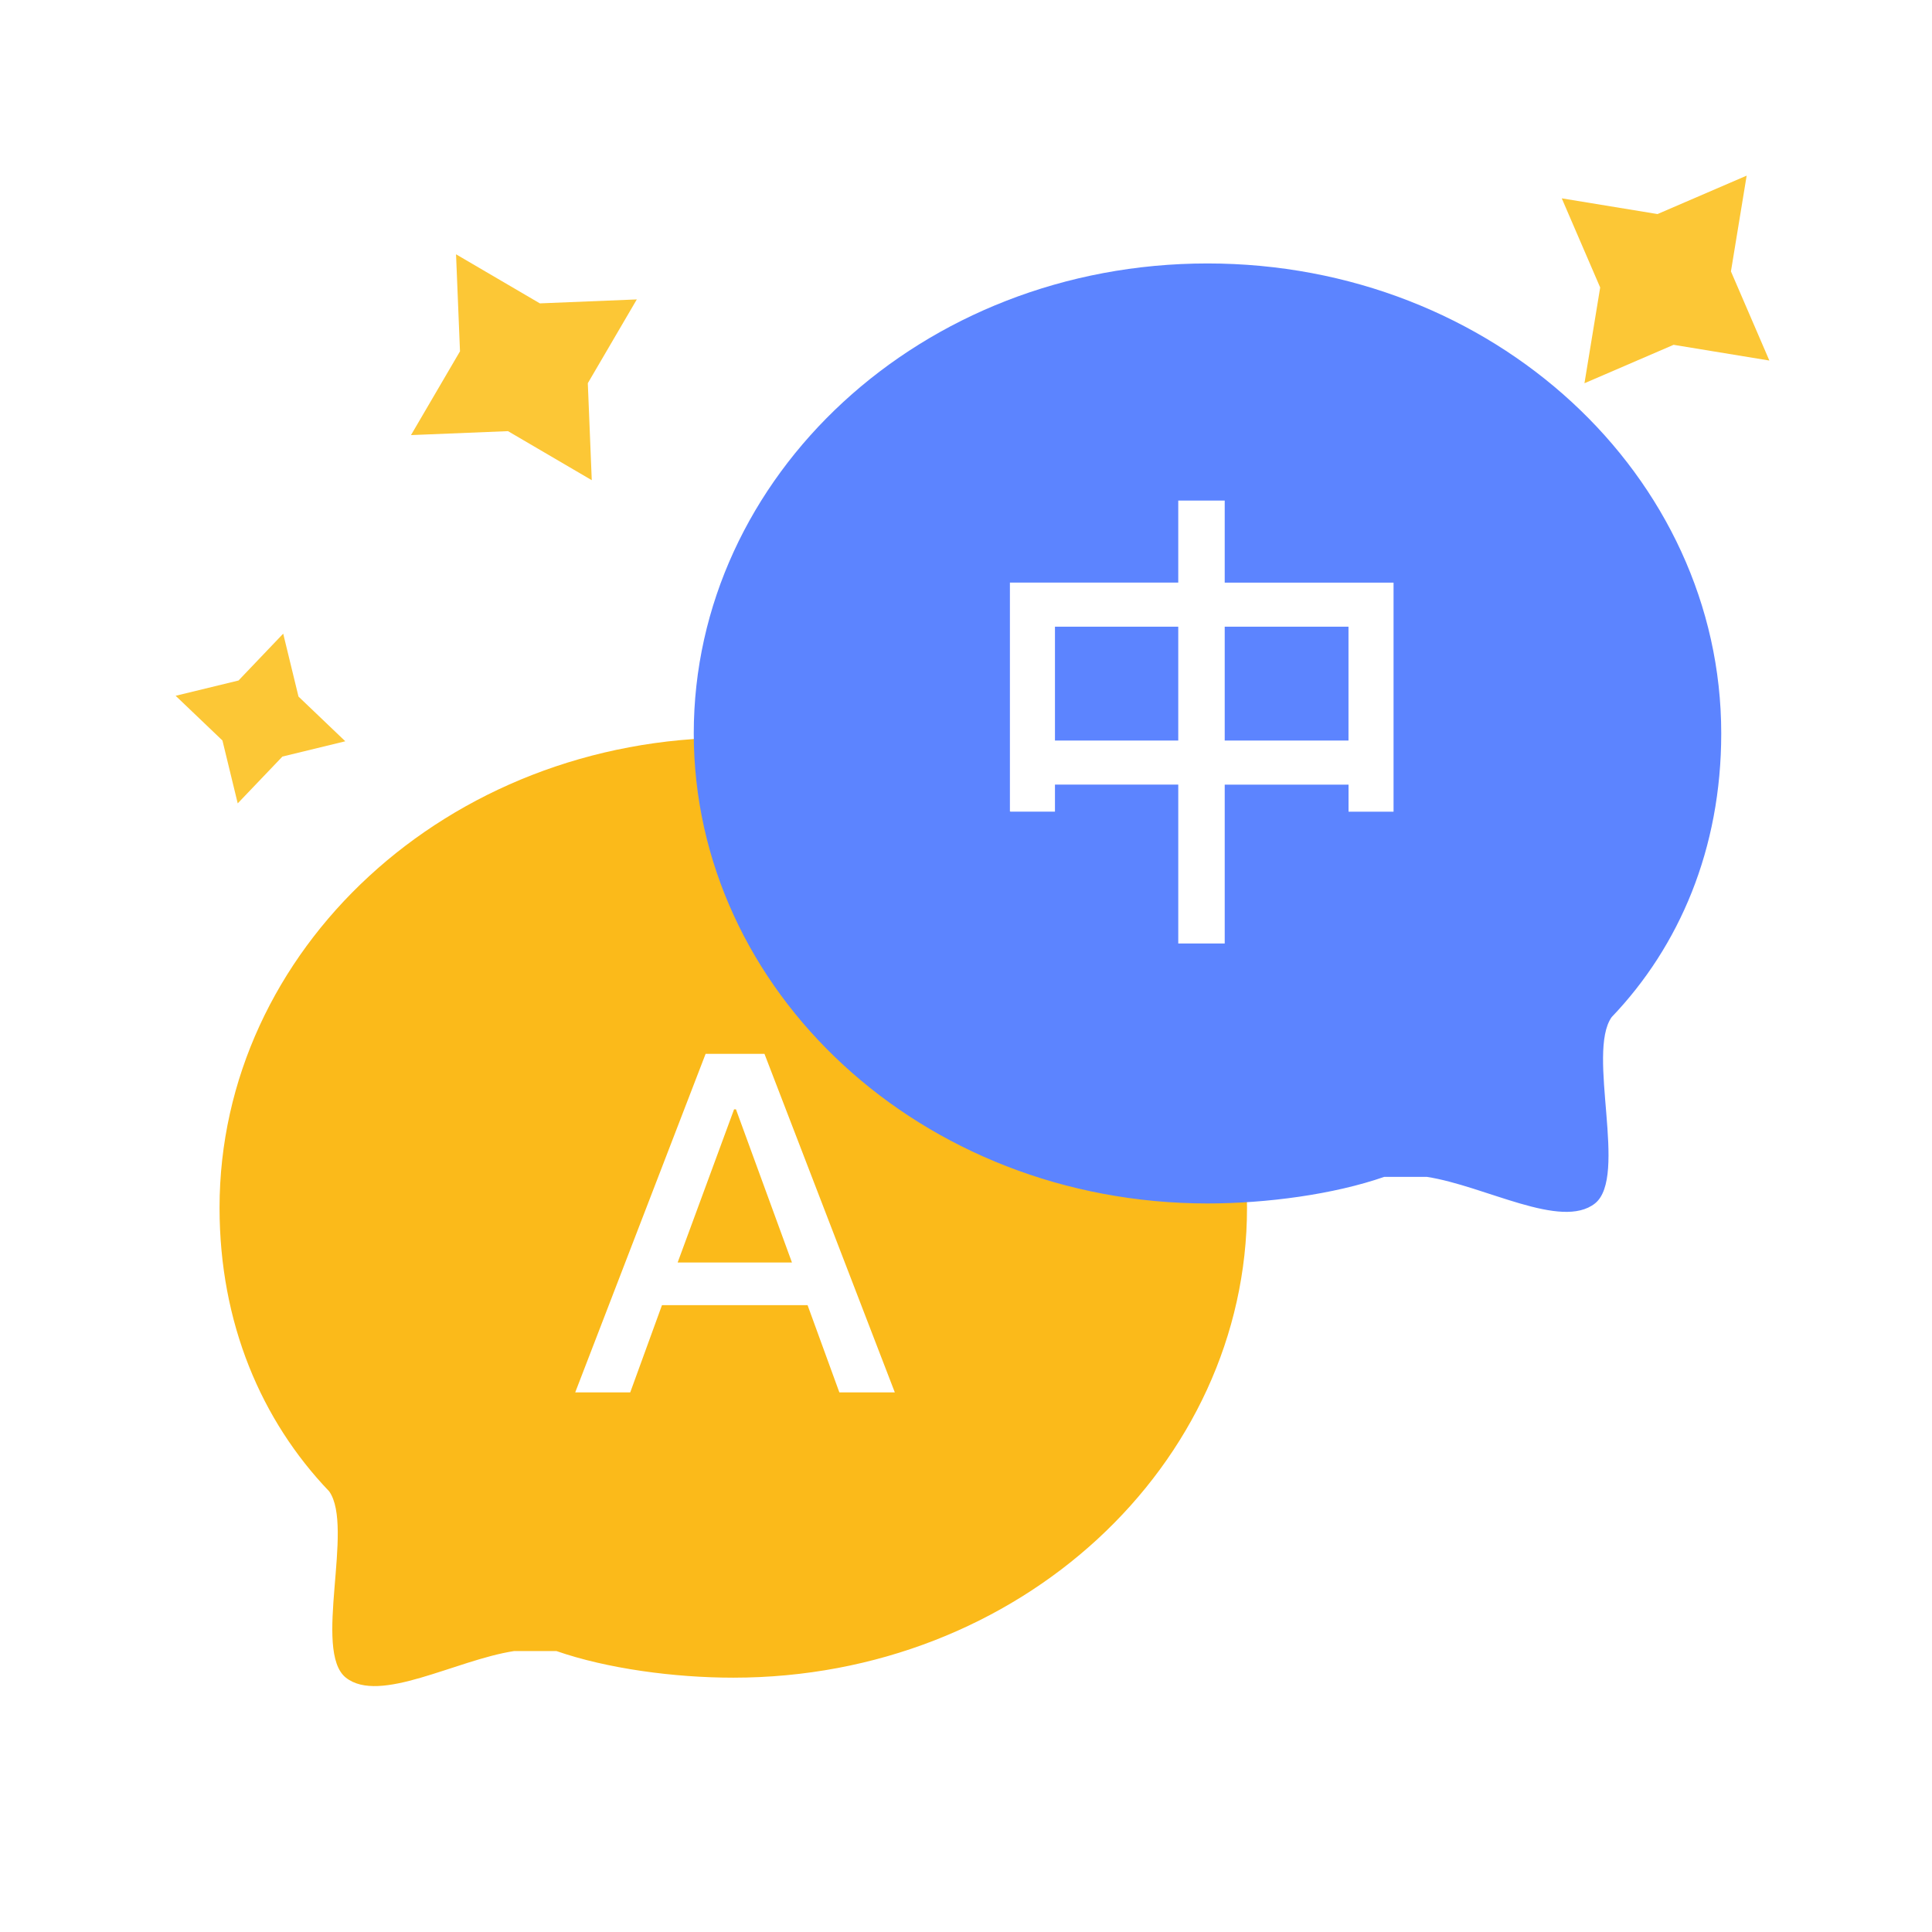 <?xml version="1.0" standalone="no"?><!DOCTYPE svg PUBLIC "-//W3C//DTD SVG 1.1//EN" "http://www.w3.org/Graphics/SVG/1.1/DTD/svg11.dtd"><svg t="1589880449383" class="icon" viewBox="0 0 1024 1024" version="1.1" xmlns="http://www.w3.org/2000/svg" p-id="1838" xmlns:xlink="http://www.w3.org/1999/xlink" width="200" height="200"><defs><style type="text/css"></style></defs><path d="M388.655 390.982c151.808 0 272.291 112.849 272.291 249.111s-120.483 249.111-272.291 249.111c-31.325 0-66.932-4.794-93.719-14.103h-22.481c-31.046 4.794-71.215 28.207-89.135 14.103-17.687-14.103 4.538-79.825-8.844-98.746C138.566 752.943 116.364 701.324 116.364 640.116 116.364 503.808 236.847 390.982 388.655 390.982z m16.524 167.564h-31.185l-69.12 179.456h29.161l16.826-46.243h77.172l16.849 46.243h29.393L405.178 558.545z m-15.104 29.417l29.673 81.175h-60.579l29.905-81.175h1.001z" fill="#FBBA1A" p-id="1839"></path><path d="M640 139.636c151.808 0 272.291 112.849 272.291 249.111 0 61.207-22.225 112.873-58.089 150.365-13.405 18.921 8.844 84.643-8.844 98.746-17.92 14.103-58.112-9.309-89.158-14.103h-22.481c-26.764 9.309-62.394 14.103-93.719 14.103-151.808 0-272.291-112.849-272.291-249.111S488.192 139.636 640 139.636z m9.123 125.673h-24.623v43.473H535.273v121.414h23.878v-14.336h65.35v84.201h24.623V415.884h65.629v14.336h23.855v-121.414h-89.484V265.309z m-24.623 66.863v60.323h-65.35v-60.323h65.35z m90.228 0v60.323h-65.606v-60.323h65.629z" fill="#5C84FF" p-id="1840"></path><path d="M150.109 335.872l8.099 33.327 24.809 23.692-33.327 8.099-23.692 24.809-8.099-33.327L93.091 368.78l33.327-8.099 23.668-24.809z m91.625-201.076l44.404 25.996 51.386-2.095-25.972 44.404 2.095 51.409-44.404-25.996-51.409 2.095 25.972-44.404-2.095-51.386zM925.766 93.091l-8.332 50.758 20.364 47.244-50.758-8.332-47.244 20.364 8.332-50.758-20.364-47.244 50.758 8.332L925.766 93.091z" fill="#FCC736" p-id="1841"></path></svg>